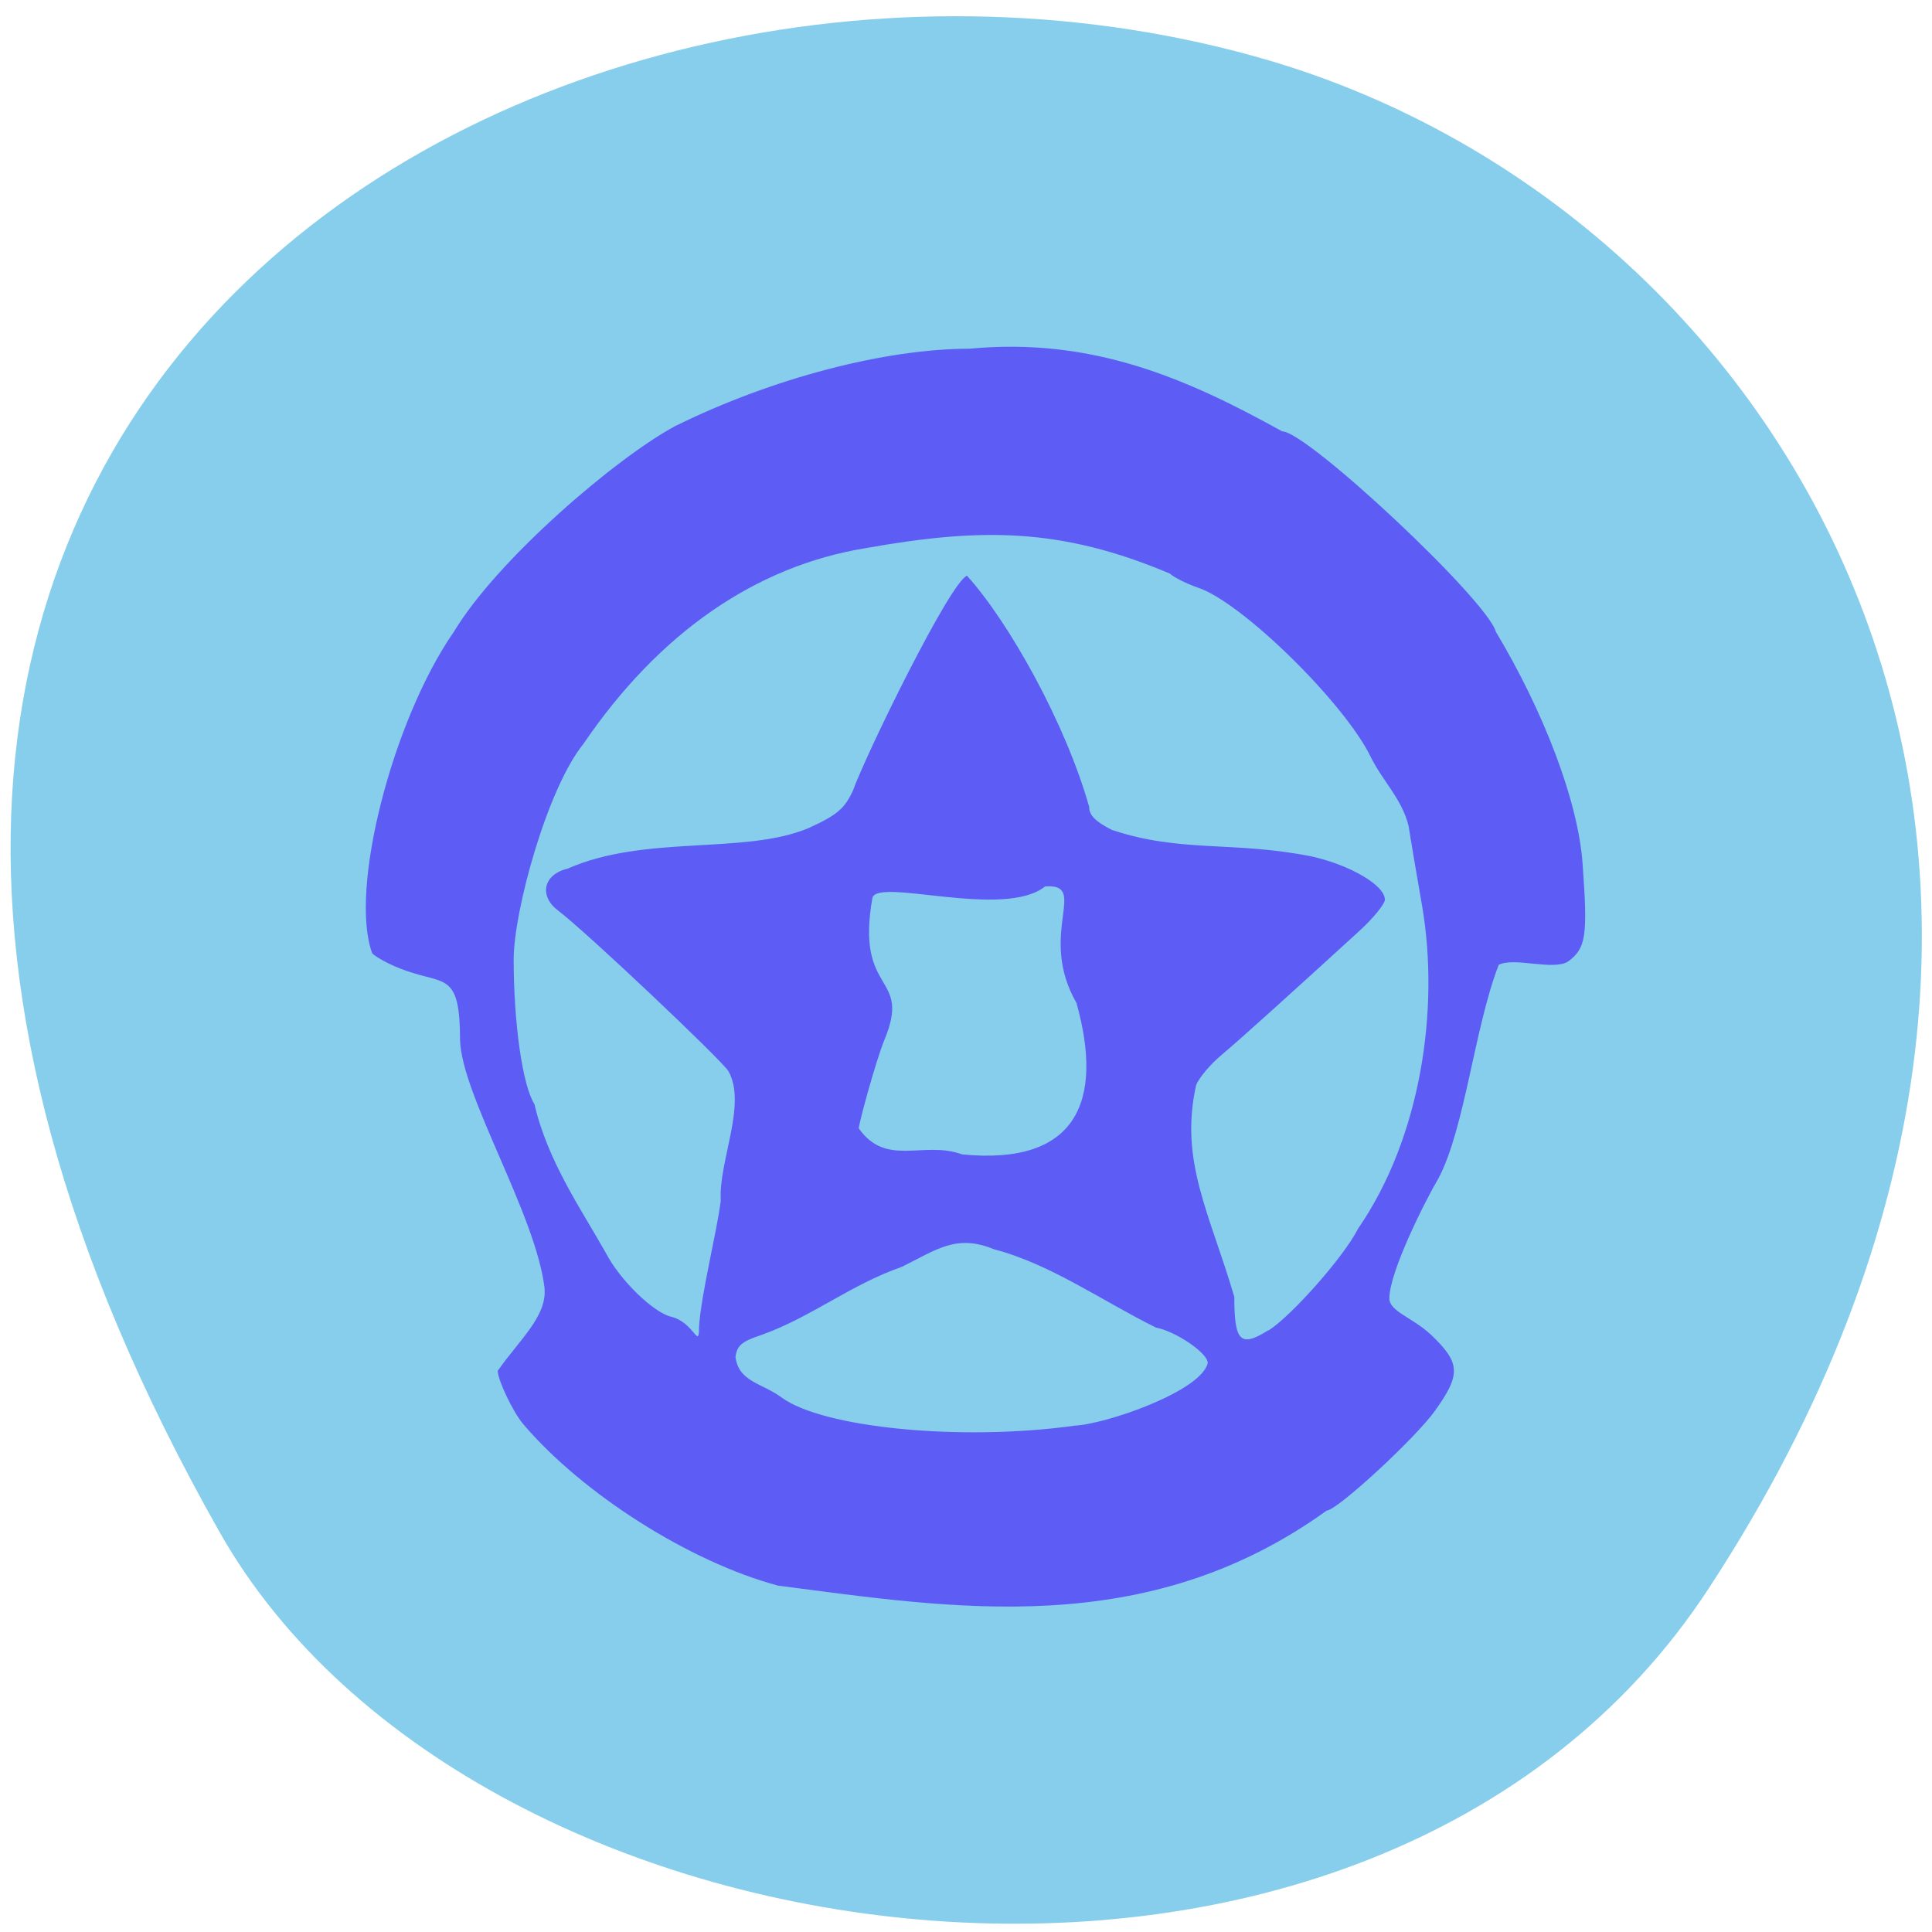 <svg xmlns="http://www.w3.org/2000/svg" viewBox="0 0 16 16"><path d="m 14.15 13.156 c 3.895 -5.949 0.75 -11.371 -3.656 -12.66 c -5.93 -1.73 -13.984 2.816 -8.676 12.191 c 2.105 3.723 9.559 4.707 12.332 0.469" fill="#86ceeb"/><path d="m 6.438 13.13 c -0.723 -0.195 -1.609 -0.754 -2.105 -1.336 c -0.086 -0.102 -0.211 -0.367 -0.211 -0.441 c 0.172 -0.25 0.414 -0.453 0.387 -0.691 c -0.074 -0.605 -0.68 -1.582 -0.699 -2.043 c 0 -0.539 -0.113 -0.473 -0.395 -0.563 c -0.133 -0.039 -0.281 -0.113 -0.332 -0.16 c -0.195 -0.523 0.168 -1.934 0.676 -2.664 c 0.359 -0.598 1.344 -1.441 1.832 -1.703 c 0.805 -0.398 1.742 -0.641 2.437 -0.641 c 1.027 -0.098 1.813 0.254 2.59 0.684 c 0.207 0 1.699 1.398 1.77 1.66 c 0.391 0.652 0.684 1.402 0.719 1.93 c 0.043 0.594 0.027 0.691 -0.121 0.801 c -0.125 0.078 -0.445 -0.039 -0.574 0.027 c -0.199 0.508 -0.281 1.359 -0.5 1.77 c -0.105 0.176 -0.406 0.773 -0.406 0.992 c 0 0.109 0.188 0.156 0.344 0.301 c 0.246 0.234 0.25 0.328 0.035 0.629 c -0.164 0.23 -0.813 0.828 -0.898 0.828 c -1.496 1.078 -3.094 0.809 -4.547 0.621 m 2.453 -1.324 c 0.254 -0.008 1.059 -0.285 1.109 -0.52 c 0 -0.082 -0.266 -0.262 -0.43 -0.293 c -0.449 -0.223 -0.875 -0.527 -1.34 -0.648 c -0.312 -0.129 -0.477 0.004 -0.762 0.145 c -0.426 0.148 -0.746 0.414 -1.16 0.563 c -0.168 0.055 -0.207 0.09 -0.219 0.184 c 0.027 0.207 0.219 0.215 0.383 0.336 c 0.34 0.25 1.477 0.363 2.418 0.234 m 1.613 -0.789 c 0.195 -0.125 0.629 -0.617 0.742 -0.844 c 0.52 -0.754 0.676 -1.816 0.531 -2.668 c -0.051 -0.293 -0.102 -0.594 -0.113 -0.668 c -0.055 -0.223 -0.215 -0.371 -0.313 -0.57 c -0.215 -0.445 -1.066 -1.281 -1.43 -1.402 c -0.09 -0.031 -0.195 -0.082 -0.234 -0.117 c -0.906 -0.383 -1.57 -0.379 -2.516 -0.211 c -0.914 0.148 -1.715 0.703 -2.34 1.621 c -0.301 0.371 -0.578 1.387 -0.578 1.785 c 0 0.531 0.074 1.047 0.172 1.199 c 0.109 0.473 0.395 0.883 0.59 1.23 c 0.117 0.227 0.395 0.496 0.543 0.531 c 0.191 0.047 0.23 0.277 0.23 0.086 c 0.016 -0.27 0.148 -0.789 0.18 -1.047 c -0.02 -0.324 0.219 -0.797 0.063 -1.074 c -0.059 -0.094 -1.184 -1.16 -1.414 -1.332 c -0.156 -0.121 -0.117 -0.297 0.082 -0.344 c 0.648 -0.285 1.465 -0.113 1.996 -0.336 c 0.238 -0.109 0.297 -0.16 0.367 -0.309 c 0.113 -0.313 0.805 -1.727 0.945 -1.781 c 0.344 0.379 0.816 1.219 1.012 1.914 c 0 0.07 0.051 0.121 0.188 0.191 c 0.574 0.191 1 0.09 1.652 0.219 c 0.316 0.07 0.609 0.238 0.609 0.359 c 0 0.035 -0.098 0.156 -0.215 0.262 c -0.543 0.496 -0.984 0.895 -1.137 1.023 c -0.094 0.078 -0.188 0.191 -0.211 0.25 c -0.141 0.629 0.113 1.063 0.316 1.754 c 0 0.371 0.051 0.422 0.281 0.277 m -1.586 -2.707 c -0.332 -0.574 0.109 -0.996 -0.262 -0.969 c -0.34 0.273 -1.383 -0.074 -1.43 0.094 c -0.145 0.816 0.332 0.621 0.098 1.18 c -0.074 0.184 -0.211 0.691 -0.211 0.73 c 0.23 0.324 0.535 0.098 0.855 0.215 c 0.945 0.094 1.176 -0.434 0.949 -1.25" fill="#5d5df5"/></svg>